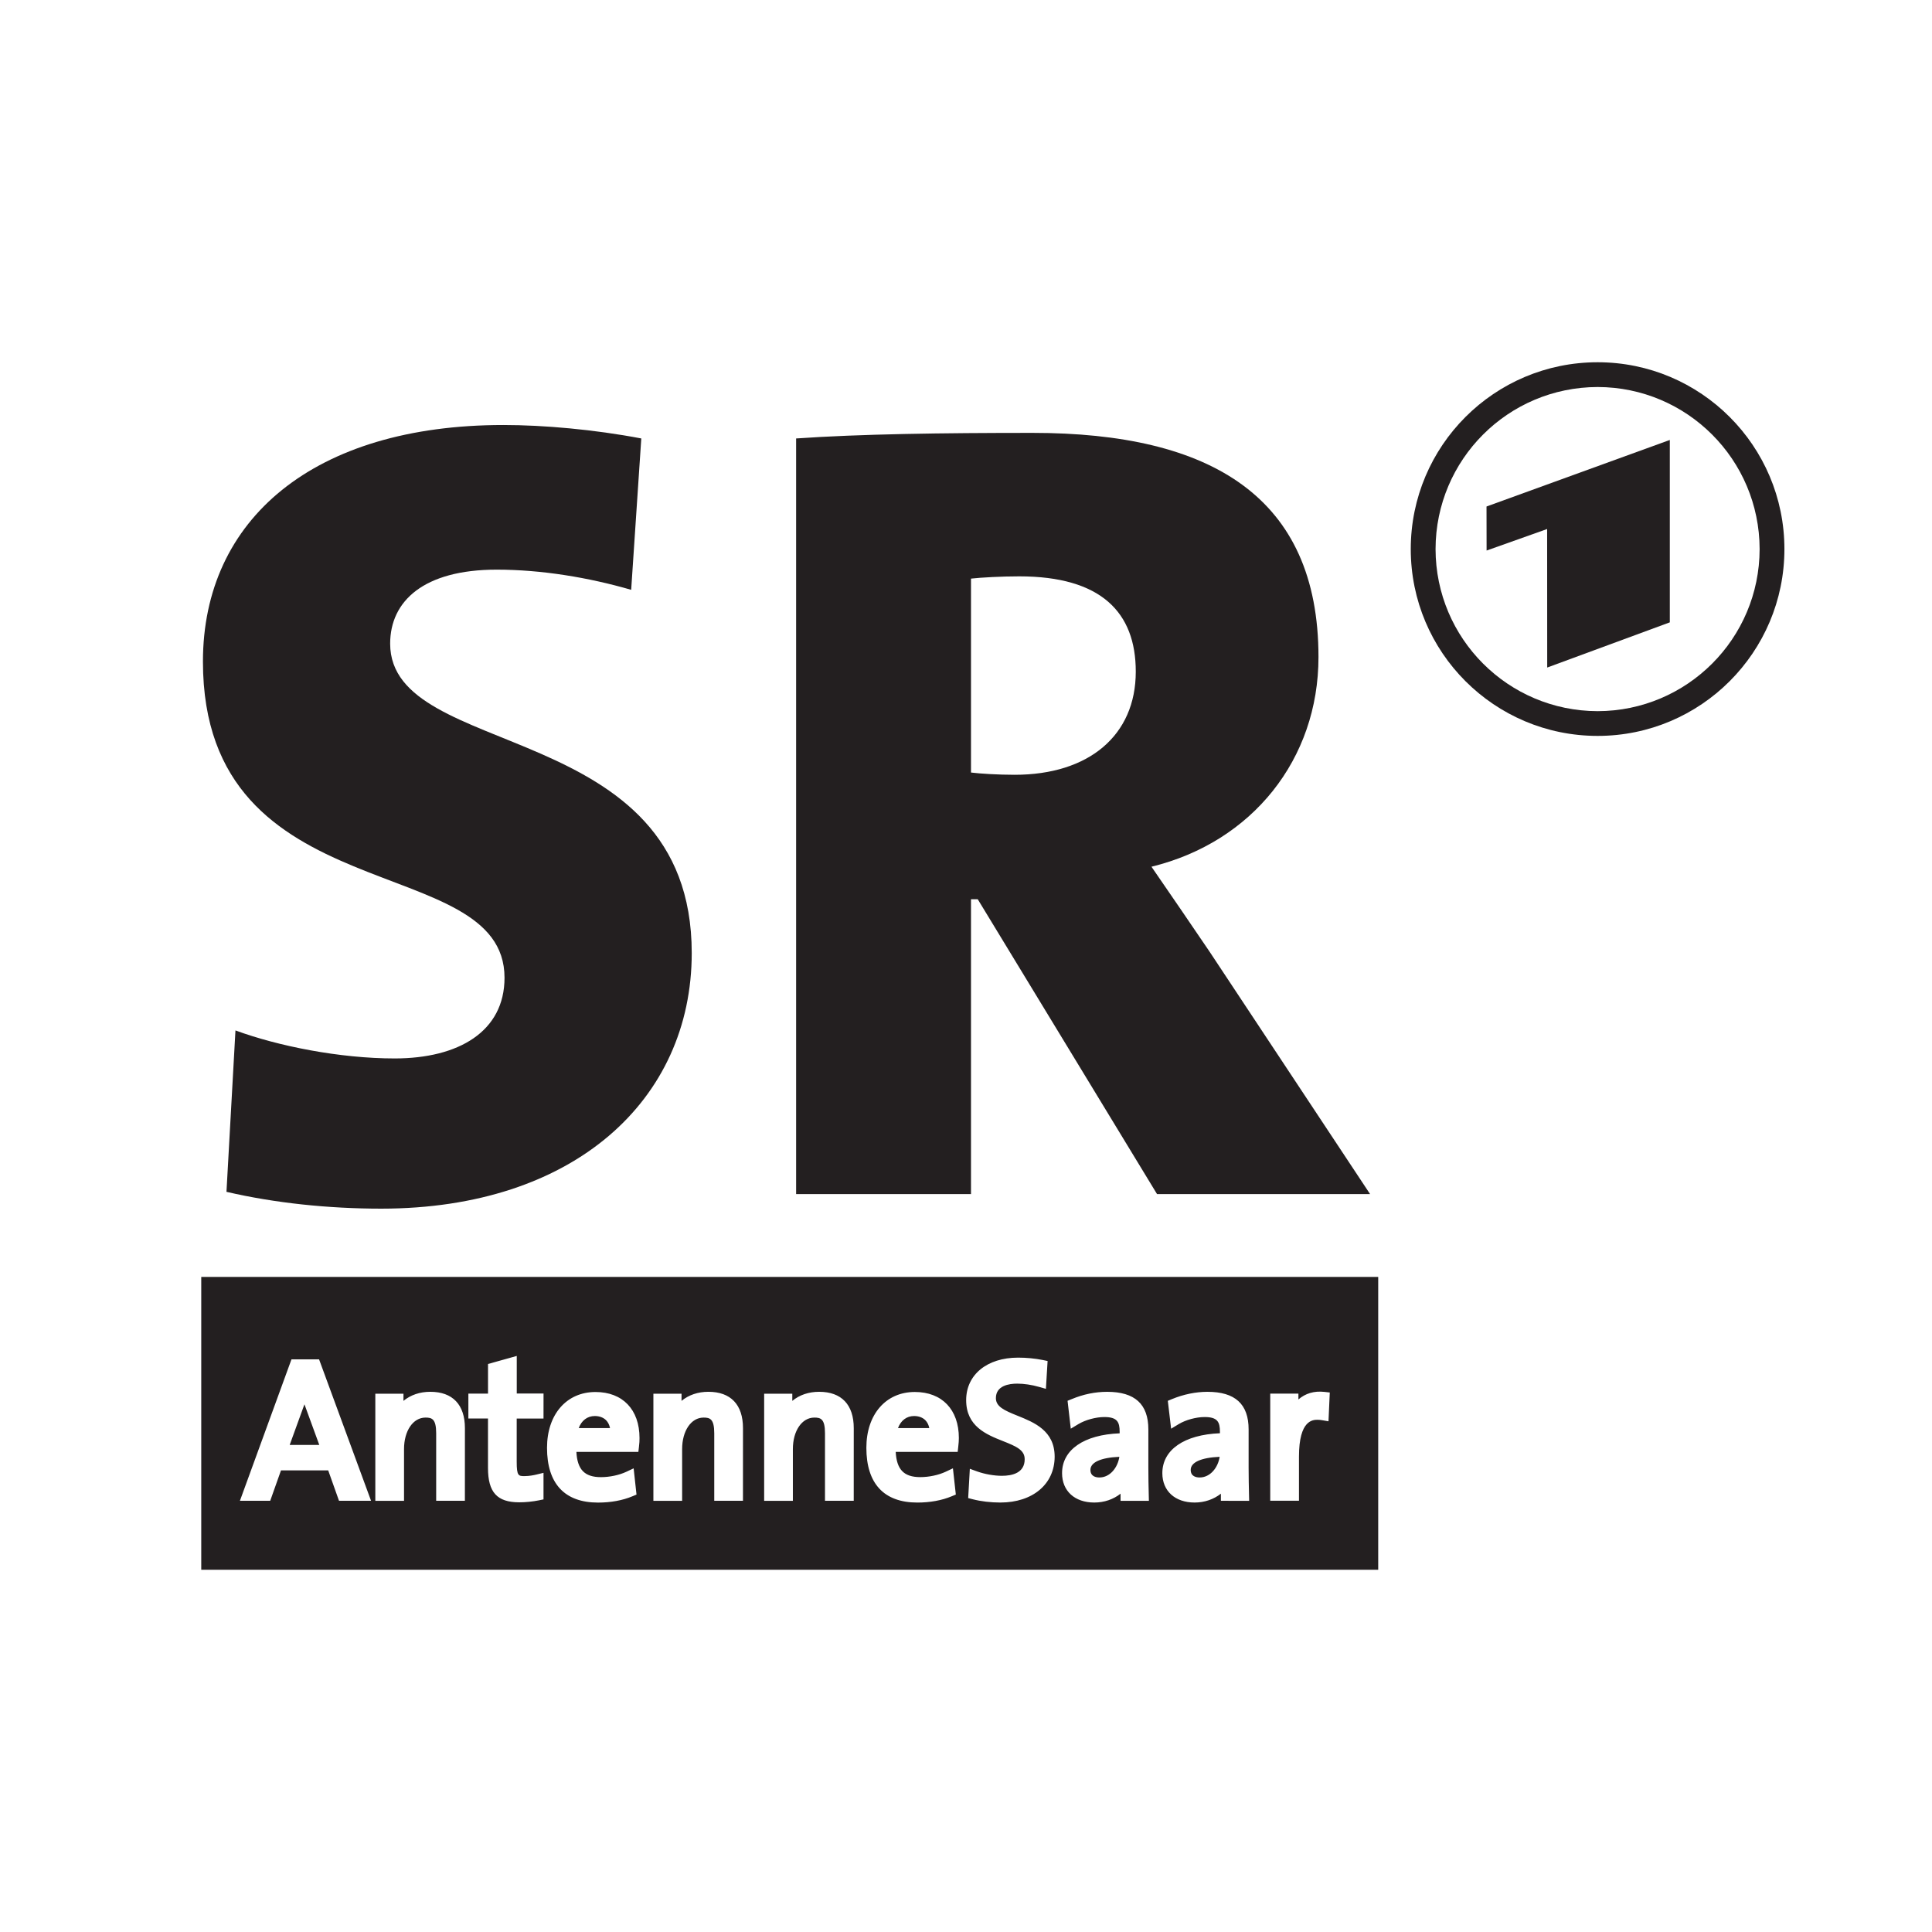 <?xml version="1.0" encoding="UTF-8"?>
<!-- Generator: Adobe Illustrator 16.0.4, SVG Export Plug-In . SVG Version: 6.00 Build 0)  -->
<!DOCTYPE svg PUBLIC "-//W3C//DTD SVG 1.1//EN" "http://www.w3.org/Graphics/SVG/1.1/DTD/svg11.dtd">
<svg version="1.1" id="Layer_1" xmlns="http://www.w3.org/2000/svg" xmlns:xlink="http://www.w3.org/1999/xlink" x="0px" y="0px" width="72px" height="72px" viewBox="0 0 72 72" enable-background="new 0 0 72 72" xml:space="preserve">
<g>
	<path fill="#231F20" d="M25.779,35.517c0-8.815-11.239-7.145-11.239-11.53c0-1.588,1.253-2.758,3.969-2.758   c1.671,0,3.426,0.292,5.013,0.752l0.377-5.641c-1.755-0.334-3.636-0.501-5.139-0.501c-7.06,0-11.197,3.508-11.197,8.815   c0,9.444,11.239,6.978,11.239,11.783c0,2.006-1.713,3.008-4.095,3.008c-2.047,0-4.345-0.46-5.932-1.044l-0.335,6.015   c1.797,0.418,3.803,0.627,5.767,0.627C21.392,45.042,25.779,40.989,25.779,35.517L25.779,35.517L25.779,35.517z"/>
	<path fill="#231F20" d="M51.059,44.5l-5.975-9.024c-0.71-1.045-1.421-2.089-2.172-3.176c3.76-0.919,6.224-4.012,6.224-7.813   c0-5.974-4.012-8.355-10.653-8.355c-3.384,0-6.435,0.042-8.814,0.208V44.5h6.517V33.511h0.251L43.119,44.5H51.059L51.059,44.5   L51.059,44.5z M42.327,25.03c0,2.382-1.755,3.844-4.514,3.844c-0.625,0-1.292-0.042-1.627-0.084v-7.227   c0.376-0.042,1.128-0.084,1.797-0.084C41.031,21.479,42.327,22.815,42.327,25.03L42.327,25.03L42.327,25.03z"/>
	<g>
		<g>
			<path fill="#231F20" d="M40.637,54.778c0,0.246,0.208,0.283,0.334,0.283c0.401,0,0.685-0.375,0.744-0.77     C41.026,54.321,40.637,54.495,40.637,54.778z M44.374,54.778c0,0.246,0.208,0.283,0.332,0.283c0.402,0,0.688-0.375,0.747-0.77     C44.764,54.321,44.374,54.495,44.374,54.778z M34.065,52.771c-0.277,0-0.494,0.166-0.6,0.45h1.167     c-0.023-0.118-0.073-0.218-0.146-0.293C34.386,52.827,34.24,52.771,34.065,52.771z M7.5,47.587V58.5h43.862V47.587H7.5z      M12.634,55.93l-0.403-1.134h-1.759l-0.402,1.134H8.941l1.921-5.27h1.029l1.937,5.27H12.634z M17.325,55.93h-1.07v-2.517     c0-0.541-0.165-0.584-0.398-0.584c-0.464,0-0.8,0.494-0.8,1.174v1.928h-1.07v-3.992h1.049v0.212c0,0.013,0,0.03,0,0.055     c0.268-0.221,0.611-0.338,1-0.338c0.832,0,1.29,0.48,1.29,1.354L17.325,55.93L17.325,55.93z M20.255,52.865h-0.999v1.611     c0,0.534,0.069,0.534,0.298,0.534c0.171,0,0.348-0.036,0.438-0.058l0.263-0.064v0.99l-0.17,0.035     c-0.229,0.047-0.502,0.074-0.731,0.074c-0.829,0-1.168-0.372-1.168-1.282v-1.841h-0.731v-0.928h0.732v-1.104l1.071-0.3v1.401     h0.998L20.255,52.865L20.255,52.865z M23.812,53.92l-0.022,0.188h-2.309c0.015,0.326,0.096,0.567,0.24,0.716     c0.146,0.151,0.365,0.225,0.673,0.225c0.328,0,0.684-0.076,0.95-0.201l0.27-0.127l0.107,0.978l-0.146,0.061     c-0.374,0.158-0.819,0.237-1.289,0.237c-1.242,0-1.9-0.705-1.9-2.041c0-1.244,0.726-2.08,1.806-2.08     c1.013,0,1.641,0.656,1.641,1.715C23.835,53.679,23.828,53.787,23.812,53.92z M27.688,55.93h-1.07v-2.517     c0-0.541-0.165-0.584-0.398-0.584c-0.463,0-0.799,0.494-0.799,1.174v1.928H24.35v-3.992h1.049v0.212c0,0.013,0,0.03,0,0.055     c0.269-0.221,0.611-0.338,1.001-0.338c0.832,0,1.289,0.48,1.289,1.354L27.688,55.93L27.688,55.93z M31.816,55.93h-1.071v-2.517     c0-0.541-0.165-0.584-0.397-0.584c-0.463,0-0.8,0.494-0.8,1.174v1.928h-1.07v-3.992h1.049v0.212c0,0.013,0,0.03,0,0.055     c0.268-0.221,0.611-0.338,1-0.338c0.832,0,1.29,0.48,1.29,1.354L31.816,55.93L31.816,55.93z M35.711,53.919l-0.021,0.188h-2.309     c0.015,0.326,0.095,0.567,0.24,0.716c0.145,0.151,0.365,0.225,0.673,0.225c0.328,0,0.683-0.076,0.95-0.201l0.269-0.127     l0.108,0.978l-0.146,0.061c-0.374,0.158-0.818,0.237-1.289,0.237c-1.242,0-1.899-0.705-1.899-2.041     c0-1.244,0.725-2.08,1.806-2.08c1.012,0,1.641,0.656,1.641,1.715C35.735,53.679,35.726,53.787,35.711,53.919z M37.279,55.995     c-0.356,0-0.723-0.043-1.028-0.122l-0.17-0.044l0.062-1.092l0.268,0.098c0.284,0.102,0.638,0.164,0.925,0.164     c0.389,0,0.851-0.107,0.851-0.617c0-0.338-0.294-0.474-0.815-0.679c-0.609-0.242-1.366-0.545-1.366-1.524     c0-0.948,0.778-1.584,1.935-1.584c0.312,0,0.622,0.03,0.918,0.088l0.182,0.038l-0.063,1.037l-0.254-0.072     c-0.275-0.079-0.565-0.122-0.817-0.122c-0.297,0-0.793,0.07-0.793,0.54c0,0.316,0.309,0.458,0.811,0.658     c0.615,0.248,1.379,0.555,1.379,1.525C39.301,55.31,38.487,55.995,37.279,55.995z M41.76,55.93v-0.265     c-0.265,0.21-0.606,0.33-0.979,0.33c-0.729,0-1.201-0.43-1.201-1.095c0-0.871,0.815-1.433,2.146-1.484v-0.057     c0-0.364-0.09-0.55-0.57-0.55c-0.318,0-0.706,0.106-0.969,0.264l-0.282,0.17l-0.12-1.04l0.149-0.06     c0.439-0.184,0.886-0.274,1.326-0.274c1.032,0,1.536,0.458,1.536,1.402v1.422c0,0.337,0.006,0.715,0.015,1.021l0.005,0.218H41.76     V55.93z M45.499,55.93v-0.265c-0.265,0.209-0.606,0.33-0.979,0.33c-0.729,0-1.203-0.43-1.203-1.095     c0-0.872,0.816-1.434,2.146-1.487v-0.055c0-0.364-0.089-0.549-0.569-0.549c-0.319,0-0.707,0.106-0.968,0.264l-0.282,0.171     l-0.123-1.039l0.148-0.062c0.435-0.18,0.894-0.274,1.329-0.274c1.032,0,1.534,0.458,1.534,1.402v1.422     c0,0.337,0.008,0.715,0.015,1.021l0.005,0.218L45.499,55.93L45.499,55.93z M49.509,52.967l-0.236-0.04     c-0.061-0.011-0.117-0.016-0.17-0.016c-0.17,0-0.694,0-0.694,1.37v1.647h-1.071v-3.993h1.05v0.218     c0.26-0.223,0.58-0.325,0.974-0.281l0.195,0.022L49.509,52.967z M11.346,52.335c-0.01,0.026-0.02,0.053-0.029,0.078l-0.521,1.435     h1.103l-0.527-1.443C11.363,52.381,11.355,52.357,11.346,52.335z M22.166,52.771c-0.277,0-0.493,0.166-0.599,0.45h1.167     c-0.024-0.118-0.073-0.218-0.146-0.293C22.487,52.827,22.341,52.771,22.166,52.771z"/>
		</g>
	</g>
	<path fill="#231F20" d="M52.575,20.463c0-3.846,3.116-6.963,6.964-6.963l0,0c3.842,0,6.96,3.117,6.961,6.963l0,0   c-0.001,3.844-3.117,6.962-6.961,6.962l0,0C55.691,27.425,52.575,24.308,52.575,20.463L52.575,20.463L52.575,20.463z    M53.499,20.463c0.006,3.335,2.703,6.033,6.04,6.04l0,0c3.334-0.006,6.033-2.705,6.037-6.04l0,0   c-0.006-3.336-2.705-6.034-6.037-6.04l0,0C56.202,14.429,53.505,17.127,53.499,20.463L53.499,20.463L53.499,20.463L53.499,20.463z"/>
	<polygon fill="#231F20" points="55.398,18.876 62.229,16.396 62.229,23.193 57.66,24.877 57.657,19.715 55.401,20.517  "/>
</g>
</svg>

